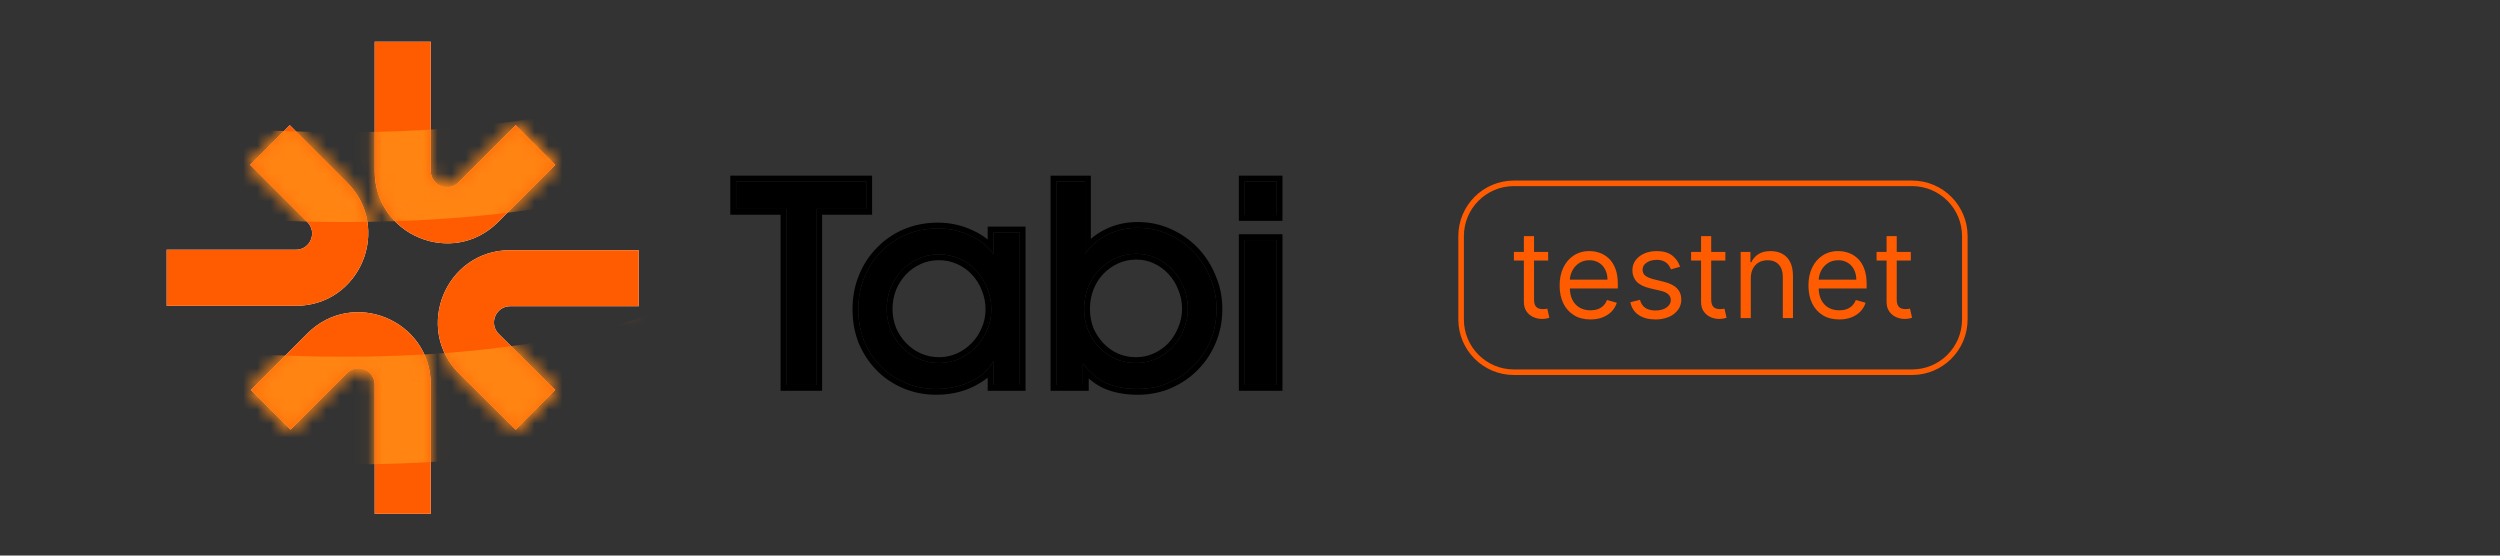 <svg width="180" height="40" viewBox="0 0 180 40" fill="none" xmlns="http://www.w3.org/2000/svg">
<rect x="0" y="0" width="180" height="40" fill="#333333" stroke="none"/>
<path d="M91.92 17.283V27.718H89.616V17.283H91.92ZM91.92 13.066V15.482H89.616V13.066H91.92Z" fill="black"/>
<path d="M77.969 27.718H76.058V13.066H78.123V18.272C78.577 17.657 79.126 17.196 79.77 16.888C80.415 16.566 81.132 16.405 81.923 16.405C82.699 16.405 83.432 16.559 84.12 16.866C84.808 17.174 85.409 17.591 85.921 18.118C86.434 18.646 86.837 19.268 87.129 19.985C87.437 20.689 87.591 21.443 87.591 22.248C87.591 23.053 87.444 23.808 87.151 24.511C86.858 25.214 86.456 25.821 85.943 26.334C85.445 26.846 84.845 27.256 84.142 27.564C83.454 27.857 82.714 28.003 81.923 28.003C81.03 28.003 80.261 27.857 79.617 27.564C78.987 27.271 78.438 26.802 77.969 26.158V27.718ZM81.813 18.272C81.286 18.272 80.796 18.375 80.342 18.58C79.888 18.785 79.485 19.07 79.133 19.436C78.797 19.788 78.533 20.205 78.343 20.689C78.152 21.172 78.057 21.692 78.057 22.248C78.057 22.79 78.152 23.302 78.343 23.786C78.548 24.254 78.819 24.664 79.155 25.016C79.492 25.367 79.888 25.646 80.342 25.851C80.796 26.041 81.279 26.136 81.791 26.136C82.304 26.136 82.787 26.034 83.241 25.829C83.695 25.624 84.091 25.345 84.427 24.994C84.764 24.628 85.028 24.21 85.218 23.742C85.423 23.259 85.526 22.753 85.526 22.226C85.526 21.684 85.423 21.172 85.218 20.689C85.028 20.205 84.764 19.788 84.427 19.436C84.091 19.07 83.695 18.785 83.241 18.58C82.802 18.375 82.326 18.272 81.813 18.272Z" fill="black"/>
<path d="M73.42 27.718H71.531V26.005C71.326 26.327 71.143 26.568 70.982 26.73C70.835 26.891 70.623 27.052 70.345 27.213C69.51 27.74 68.529 28.004 67.401 28.004C66.611 28.004 65.871 27.857 65.183 27.564C64.494 27.271 63.901 26.869 63.403 26.356C62.905 25.843 62.51 25.243 62.217 24.555C61.939 23.852 61.8 23.09 61.8 22.27C61.8 21.436 61.946 20.667 62.239 19.964C62.532 19.246 62.935 18.631 63.447 18.119C63.96 17.591 64.56 17.181 65.249 16.888C65.951 16.596 66.713 16.449 67.533 16.449C68.368 16.449 69.151 16.625 69.883 16.976C70.616 17.313 71.165 17.76 71.531 18.316V16.735H73.42V27.718ZM67.599 26.136C68.126 26.136 68.617 26.034 69.071 25.829C69.525 25.624 69.92 25.346 70.257 24.994C70.608 24.643 70.879 24.233 71.07 23.764C71.275 23.295 71.377 22.797 71.377 22.27C71.377 21.728 71.275 21.216 71.07 20.733C70.879 20.249 70.616 19.832 70.279 19.48C69.942 19.114 69.539 18.829 69.071 18.624C68.617 18.419 68.126 18.316 67.599 18.316C67.072 18.316 66.581 18.419 66.127 18.624C65.673 18.829 65.278 19.107 64.941 19.459C64.604 19.81 64.333 20.227 64.128 20.711C63.938 21.194 63.843 21.706 63.843 22.248C63.843 22.776 63.938 23.281 64.128 23.764C64.333 24.233 64.604 24.643 64.941 24.994C65.278 25.346 65.673 25.624 66.127 25.829C66.596 26.034 67.086 26.136 67.599 26.136Z" fill="black"/>
<path d="M58.773 27.718H56.62V15.043H52.999V13.066H62.373V15.043H58.773V27.718Z" fill="black"/>
<path fill-rule="evenodd" clip-rule="evenodd" d="M92.338 16.864V28.136H89.197V16.864H92.338ZM92.338 12.647V15.9H89.197V12.647H92.338ZM91.92 17.283H89.616V27.718H91.92V17.283ZM91.92 13.066H89.616V15.482H91.92V13.066Z" fill="black"/>
<path fill-rule="evenodd" clip-rule="evenodd" d="M78.388 28.136H75.64V12.647H78.541V17.2C78.859 16.923 79.207 16.694 79.587 16.512C80.294 16.159 81.075 15.986 81.923 15.986C82.757 15.986 83.547 16.152 84.291 16.484C85.026 16.813 85.671 17.26 86.221 17.826C86.772 18.393 87.203 19.06 87.515 19.822C87.845 20.579 88.009 21.389 88.009 22.248C88.009 23.105 87.853 23.915 87.538 24.671C87.225 25.421 86.793 26.075 86.241 26.627C85.703 27.181 85.058 27.62 84.31 27.947L84.308 27.948L84.306 27.949C83.563 28.265 82.767 28.422 81.923 28.422C80.985 28.422 80.155 28.268 79.444 27.945L79.44 27.943C79.06 27.766 78.709 27.533 78.388 27.247V28.136ZM78.388 26.664C78.242 26.509 78.102 26.341 77.969 26.158V27.718H76.058V13.066H78.123V18.272C78.255 18.094 78.394 17.928 78.541 17.776C78.903 17.402 79.313 17.106 79.771 16.888C80.415 16.566 81.132 16.405 81.923 16.405C82.7 16.405 83.432 16.558 84.12 16.866C84.808 17.174 85.409 17.591 85.921 18.118C86.434 18.645 86.837 19.268 87.129 19.985C87.437 20.688 87.591 21.442 87.591 22.248C87.591 23.053 87.444 23.808 87.151 24.51C86.859 25.213 86.456 25.821 85.943 26.334C85.445 26.846 84.845 27.256 84.142 27.564C83.454 27.857 82.714 28.003 81.923 28.003C81.03 28.003 80.261 27.857 79.617 27.564C79.166 27.354 78.756 27.054 78.388 26.664ZM84.832 23.581L84.833 23.578C85.016 23.147 85.108 22.697 85.108 22.226C85.108 21.738 85.016 21.282 84.833 20.852L84.831 20.847L84.829 20.842C84.657 20.405 84.422 20.035 84.126 19.726L84.123 19.723L84.12 19.719C83.821 19.395 83.472 19.143 83.069 18.961L83.067 18.96L83.064 18.959C82.684 18.781 82.269 18.69 81.814 18.69C81.342 18.69 80.911 18.782 80.514 18.961C80.11 19.143 79.751 19.398 79.435 19.726C79.139 20.035 78.904 20.406 78.732 20.842C78.562 21.273 78.476 21.74 78.476 22.248C78.476 22.737 78.561 23.195 78.729 23.625C78.915 24.048 79.158 24.414 79.458 24.726C79.755 25.037 80.105 25.283 80.509 25.467C80.908 25.633 81.334 25.718 81.791 25.718C82.246 25.718 82.671 25.627 83.069 25.447C83.474 25.264 83.824 25.018 84.123 24.707C84.424 24.379 84.659 24.006 84.831 23.584L84.832 23.581ZM84.427 24.994C84.091 25.345 83.695 25.623 83.241 25.828C82.787 26.033 82.304 26.136 81.791 26.136C81.279 26.136 80.796 26.041 80.342 25.85C79.888 25.645 79.492 25.367 79.156 25.016C78.819 24.664 78.548 24.254 78.343 23.785C78.152 23.302 78.057 22.79 78.057 22.248C78.057 21.691 78.152 21.172 78.343 20.688C78.533 20.205 78.797 19.788 79.134 19.436C79.485 19.07 79.888 18.784 80.342 18.579C80.796 18.374 81.286 18.272 81.814 18.272C82.326 18.272 82.802 18.374 83.241 18.579C83.695 18.784 84.091 19.07 84.427 19.436C84.764 19.788 85.028 20.205 85.218 20.688C85.423 21.172 85.526 21.684 85.526 22.226C85.526 22.753 85.423 23.258 85.218 23.742C85.028 24.21 84.764 24.628 84.427 24.994Z" fill="black"/>
<path fill-rule="evenodd" clip-rule="evenodd" d="M73.42 27.718V16.734H71.531V18.316C71.411 18.134 71.272 17.963 71.113 17.805C70.786 17.479 70.376 17.203 69.883 16.976C69.151 16.625 68.368 16.449 67.533 16.449C66.713 16.449 65.951 16.595 65.249 16.888C64.56 17.181 63.96 17.591 63.447 18.118C62.935 18.631 62.532 19.246 62.239 19.963C61.946 20.666 61.8 21.435 61.8 22.27C61.8 23.09 61.939 23.852 62.217 24.555C62.51 25.243 62.905 25.843 63.403 26.356C63.901 26.868 64.494 27.271 65.183 27.564C65.871 27.857 66.61 28.003 67.401 28.003C68.529 28.003 69.51 27.74 70.345 27.212C70.623 27.051 70.835 26.89 70.982 26.729C71.024 26.687 71.067 26.64 71.113 26.587C71.24 26.436 71.379 26.242 71.531 26.004V27.718H73.42ZM71.113 27.185V28.136H73.838V16.316H71.113V17.242C70.808 16.994 70.456 16.779 70.061 16.597C69.272 16.219 68.427 16.03 67.533 16.03C66.662 16.03 65.845 16.186 65.088 16.502L65.085 16.503C64.347 16.817 63.701 17.258 63.149 17.825C62.596 18.378 62.164 19.04 61.852 19.804C61.536 20.562 61.381 21.386 61.381 22.27C61.381 23.138 61.529 23.953 61.828 24.709L61.83 24.713L61.832 24.718C62.144 25.452 62.568 26.096 63.103 26.647C63.642 27.202 64.282 27.635 65.019 27.949C65.762 28.265 66.557 28.422 67.401 28.422C68.594 28.422 69.652 28.143 70.561 27.571C70.771 27.449 70.957 27.321 71.113 27.185ZM69.071 25.829C68.617 26.034 68.126 26.136 67.599 26.136C67.086 26.136 66.596 26.034 66.127 25.829C65.673 25.624 65.278 25.345 64.941 24.994C64.604 24.642 64.333 24.232 64.128 23.764C63.938 23.28 63.843 22.775 63.843 22.248C63.843 21.706 63.938 21.194 64.128 20.71C64.333 20.227 64.604 19.81 64.941 19.458C65.278 19.107 65.673 18.828 66.127 18.623C66.581 18.419 67.072 18.316 67.599 18.316C68.126 18.316 68.617 18.419 69.071 18.623C69.539 18.828 69.942 19.114 70.279 19.48C70.616 19.832 70.879 20.249 71.07 20.732C71.275 21.216 71.377 21.728 71.377 22.27C71.377 22.797 71.275 23.295 71.07 23.764C70.879 24.232 70.608 24.642 70.257 24.994C69.92 25.345 69.525 25.624 69.071 25.829ZM64.516 20.869C64.702 20.431 64.945 20.059 65.243 19.748C65.542 19.436 65.893 19.188 66.299 19.005C66.696 18.826 67.128 18.734 67.599 18.734C68.07 18.734 68.502 18.826 68.898 19.005L68.901 19.006L68.903 19.007C69.32 19.189 69.674 19.441 69.971 19.764L69.974 19.767L69.977 19.77C70.273 20.079 70.509 20.45 70.68 20.886L70.682 20.891L70.684 20.896C70.867 21.326 70.959 21.782 70.959 22.27C70.959 22.741 70.868 23.182 70.686 23.596L70.684 23.601L70.682 23.606C70.512 24.024 70.272 24.387 69.961 24.698L69.958 24.701L69.955 24.704C69.656 25.016 69.305 25.264 68.898 25.447C68.502 25.626 68.07 25.718 67.599 25.718C67.145 25.718 66.712 25.627 66.297 25.446C65.892 25.263 65.541 25.016 65.243 24.704C64.944 24.392 64.701 24.026 64.515 23.603C64.346 23.172 64.261 22.721 64.261 22.248C64.261 21.758 64.347 21.3 64.516 20.869Z" fill="black"/>
<path fill-rule="evenodd" clip-rule="evenodd" d="M59.192 28.136H56.202V15.461H52.581V12.647H62.791V15.461H59.192V28.136ZM56.621 15.043V27.718H58.773V15.043H62.373V13.066H52.999V15.043H56.621Z" fill="black"/>
<path fill-rule="evenodd" clip-rule="evenodd" d="M26.979 3.006V12.308C26.979 16.944 32.585 19.266 35.863 15.988L39.983 11.868L37.129 9.014L33.009 13.134C32.273 13.87 31.015 13.348 31.015 12.308V3.006H26.979ZM45.99 18.012H36.736C32.089 18.012 29.771 23.641 33.072 26.913L37.134 30.939L39.975 28.073L35.914 24.046C35.173 23.312 35.693 22.048 36.736 22.048H45.99V18.012ZM31.015 27.692L31.015 36.994H26.979L26.979 27.692C26.979 26.652 25.72 26.13 24.984 26.866L20.918 30.933L18.064 28.079L22.13 24.012C25.409 20.734 31.015 23.056 31.015 27.692ZM12.002 22.018H21.303C25.94 22.018 28.262 16.412 24.983 13.134L20.864 9.014L18.01 11.868L22.129 15.988C22.866 16.724 22.344 17.982 21.303 17.982H12.002L12.002 22.018Z" fill="white"/>
<path fill-rule="evenodd" clip-rule="evenodd" d="M26.979 3.006V12.308C26.979 16.944 32.585 19.266 35.863 15.988L39.983 11.868L37.129 9.014L33.009 13.134C32.273 13.87 31.015 13.348 31.015 12.308V3.006H26.979ZM45.99 18.012H36.736C32.089 18.012 29.771 23.641 33.072 26.913L37.134 30.939L39.975 28.073L35.914 24.046C35.173 23.312 35.693 22.048 36.736 22.048H45.99V18.012ZM31.015 27.692L31.015 36.994H26.979L26.979 27.692C26.979 26.652 25.72 26.13 24.984 26.866L20.918 30.933L18.064 28.079L22.13 24.012C25.409 20.734 31.015 23.056 31.015 27.692ZM12.002 22.018H21.303C25.94 22.018 28.262 16.412 24.983 13.134L20.864 9.014L18.01 11.868L22.129 15.988C22.866 16.724 22.344 17.982 21.303 17.982H12.002L12.002 22.018Z" fill="#FF5C01"/>
<mask id="mask0_271_465" style="mask-type:alpha" maskUnits="userSpaceOnUse" x="12" y="3" width="34" height="34">
<path fill-rule="evenodd" clip-rule="evenodd" d="M26.977 3.006V12.307C26.977 16.944 32.583 19.266 35.861 15.988L39.981 11.868L37.127 9.014L33.007 13.134C32.271 13.87 31.013 13.348 31.013 12.307V3.006H26.977ZM45.988 18.012H36.734C32.087 18.012 29.77 23.641 33.07 26.913L37.132 30.939L39.974 28.073L35.912 24.046C35.171 23.312 35.691 22.048 36.734 22.048H45.988V18.012ZM31.013 27.692L31.013 36.994H26.977L26.977 27.692C26.977 26.651 25.718 26.13 24.982 26.866L20.916 30.933L18.062 28.079L22.128 24.012C25.407 20.734 31.013 23.056 31.013 27.692ZM12 22.018H21.302C25.938 22.018 28.26 16.412 24.982 13.133L20.862 9.014L18.008 11.868L22.128 15.988C22.864 16.724 22.342 17.982 21.302 17.982H12V22.018Z" fill="white"/>
<path fill-rule="evenodd" clip-rule="evenodd" d="M26.977 3.006V12.307C26.977 16.944 32.583 19.266 35.861 15.988L39.981 11.868L37.127 9.014L33.007 13.134C32.271 13.87 31.013 13.348 31.013 12.307V3.006H26.977ZM45.988 18.012H36.734C32.087 18.012 29.77 23.641 33.07 26.913L37.132 30.939L39.974 28.073L35.912 24.046C35.171 23.312 35.691 22.048 36.734 22.048H45.988V18.012ZM31.013 27.692L31.013 36.994H26.977L26.977 27.692C26.977 26.651 25.718 26.13 24.982 26.866L20.916 30.933L18.062 28.079L22.128 24.012C25.407 20.734 31.013 23.056 31.013 27.692ZM12 22.018H21.302C25.938 22.018 28.26 16.412 24.982 13.133L20.862 9.014L18.008 11.868L22.128 15.988C22.864 16.724 22.342 17.982 21.302 17.982H12V22.018Z" fill="#FF5C01"/>
</mask>
<g mask="url(#mask0_271_465)">
<path d="M-2.95 9.718C12.153 13.149 45.855 16.535 59.841 2.635" stroke="#FF8412" stroke-width="6.465"/>
<path d="M-2.95 26.528C12.153 29.959 45.855 33.345 59.841 19.445" stroke="#FF8412" stroke-width="7.758"/>
</g>
<g clip-path="url(#clip0_271_465)">
<path d="M111.467 18.14V18.76H109V18.14H111.467ZM109.719 17H110.45V21.537C110.45 21.744 110.48 21.899 110.54 22.002C110.602 22.103 110.68 22.172 110.776 22.207C110.873 22.24 110.976 22.257 111.083 22.257C111.163 22.257 111.229 22.252 111.281 22.244L111.405 22.219L111.554 22.876C111.379 22.938 111.194 22.967 111.009 22.963C110.802 22.963 110.599 22.918 110.401 22.83C110.204 22.741 110.035 22.601 109.911 22.424C109.783 22.242 109.719 22.012 109.719 21.736V17ZM114.512 23C114.053 23 113.658 22.899 113.325 22.696C112.993 22.49 112.727 22.194 112.559 21.841C112.382 21.473 112.293 21.045 112.293 20.558C112.293 20.07 112.382 19.641 112.559 19.268C112.739 18.895 112.989 18.603 113.309 18.395C113.646 18.18 114.039 18.07 114.438 18.079C114.685 18.079 114.93 18.119 115.172 18.202C115.414 18.285 115.634 18.419 115.832 18.605C116.03 18.789 116.188 19.033 116.306 19.337C116.424 19.641 116.483 20.014 116.483 20.459V20.769H112.813V20.136H115.739C115.739 19.868 115.685 19.628 115.578 19.417C115.477 19.211 115.321 19.038 115.126 18.918C114.919 18.793 114.68 18.73 114.438 18.736C114.146 18.736 113.894 18.808 113.681 18.952C113.471 19.095 113.308 19.281 113.195 19.51C113.081 19.74 113.025 19.986 113.025 20.248V20.669C113.025 21.029 113.086 21.334 113.21 21.584C113.336 21.832 113.51 22.021 113.734 22.151C113.957 22.279 114.216 22.343 114.512 22.343C114.704 22.343 114.878 22.316 115.032 22.263C115.184 22.211 115.322 22.126 115.438 22.014C115.556 21.897 115.646 21.755 115.702 21.599L116.409 21.798C116.334 22.038 116.209 22.248 116.034 22.43C115.858 22.61 115.641 22.75 115.383 22.851C115.125 22.951 114.834 23 114.512 23ZM120.967 19.207L120.31 19.393C120.266 19.278 120.205 19.17 120.128 19.073C120.042 18.962 119.932 18.873 119.805 18.813C119.641 18.739 119.461 18.704 119.281 18.711C118.991 18.711 118.747 18.778 118.553 18.912C118.361 19.044 118.265 19.212 118.265 19.417C118.265 19.599 118.331 19.743 118.463 19.848C118.596 19.954 118.803 20.041 119.083 20.112L119.79 20.285C120.215 20.388 120.533 20.546 120.741 20.759C120.95 20.97 121.054 21.242 121.054 21.574C121.054 21.847 120.976 22.091 120.819 22.306C120.651 22.531 120.427 22.706 120.168 22.814C119.86 22.944 119.529 23.007 119.195 23C118.709 23 118.307 22.895 117.989 22.684C117.671 22.474 117.469 22.165 117.385 21.76L118.079 21.587C118.145 21.843 118.27 22.035 118.454 22.163C118.64 22.291 118.883 22.355 119.182 22.355C119.523 22.355 119.794 22.283 119.994 22.138C120.197 21.992 120.298 21.816 120.298 21.612C120.3 21.534 120.285 21.457 120.255 21.386C120.225 21.314 120.181 21.249 120.124 21.196C120.009 21.083 119.831 20.998 119.591 20.942L118.798 20.756C118.362 20.653 118.042 20.493 117.838 20.276C117.634 20.052 117.525 19.758 117.534 19.455C117.534 19.186 117.609 18.948 117.76 18.742C117.922 18.528 118.136 18.36 118.383 18.255C118.647 18.137 118.947 18.079 119.282 18.079C119.752 18.079 120.122 18.182 120.391 18.389C120.661 18.595 120.854 18.868 120.967 19.207ZM124.226 18.14V18.76H121.759V18.14H124.226ZM122.477 17H123.207V21.537C123.207 21.744 123.237 21.899 123.297 22.002C123.36 22.103 123.438 22.172 123.533 22.207C123.631 22.24 123.733 22.257 123.84 22.257C123.92 22.257 123.987 22.252 124.038 22.244L124.162 22.219L124.312 22.876C124.137 22.938 123.952 22.967 123.767 22.963C123.557 22.962 123.349 22.917 123.158 22.83C122.961 22.741 122.792 22.601 122.668 22.424C122.541 22.242 122.476 22.012 122.476 21.736L122.477 17ZM126.057 20.037V22.901H125.326V18.14H126.032V18.883H126.094C126.204 18.644 126.38 18.442 126.602 18.301C126.83 18.151 127.123 18.078 127.482 18.078C127.805 18.078 128.087 18.144 128.329 18.276C128.57 18.406 128.759 18.604 128.893 18.871C129.027 19.135 129.094 19.471 129.094 19.875V22.9H128.363V19.926C128.363 19.552 128.266 19.26 128.072 19.052C127.877 18.841 127.611 18.736 127.272 18.736C127.039 18.736 126.83 18.786 126.646 18.887C126.463 18.99 126.313 19.145 126.216 19.331C126.11 19.525 126.057 19.761 126.057 20.037ZM132.427 23C131.968 23 131.572 22.899 131.24 22.696C130.908 22.49 130.642 22.194 130.474 21.841C130.297 21.473 130.208 21.045 130.208 20.558C130.208 20.07 130.297 19.641 130.474 19.268C130.654 18.895 130.904 18.603 131.224 18.395C131.56 18.18 131.953 18.07 132.352 18.079C132.6 18.079 132.845 18.119 133.087 18.202C133.328 18.285 133.549 18.419 133.747 18.605C133.945 18.789 134.103 19.033 134.221 19.337C134.339 19.641 134.398 20.014 134.398 20.459V20.769H130.728V20.136H133.654C133.654 19.868 133.6 19.628 133.493 19.417C133.392 19.211 133.235 19.038 133.04 18.918C132.833 18.793 132.594 18.73 132.352 18.736C132.061 18.736 131.809 18.808 131.596 18.952C131.386 19.095 131.223 19.281 131.11 19.51C130.997 19.739 130.938 19.992 130.94 20.248V20.669C130.94 21.029 131.001 21.334 131.125 21.584C131.251 21.832 131.425 22.021 131.649 22.151C131.872 22.279 132.131 22.343 132.427 22.343C132.619 22.343 132.792 22.316 132.947 22.263C133.104 22.207 133.24 22.124 133.353 22.014C133.471 21.897 133.561 21.755 133.617 21.599L134.323 21.798C134.249 22.038 134.124 22.248 133.948 22.43C133.773 22.61 133.556 22.75 133.298 22.851C133.019 22.954 132.724 23.005 132.427 23ZM137.58 18.14V18.76H135.114V18.14H137.58ZM135.834 17H136.565V21.537C136.565 21.744 136.595 21.899 136.655 22.002C136.717 22.103 136.795 22.172 136.891 22.207C136.988 22.24 137.09 22.257 137.197 22.257C137.277 22.257 137.344 22.252 137.396 22.244L137.52 22.219L137.668 22.876C137.493 22.938 137.308 22.967 137.122 22.963C136.916 22.963 136.714 22.918 136.515 22.83C136.318 22.741 136.149 22.601 136.025 22.424C135.898 22.242 135.834 22.012 135.834 21.736V17Z" fill="#FF5C01"/>
<path d="M137.667 13.2H109C106.901 13.2 105.2 14.901 105.2 17V23C105.2 25.099 106.901 26.8 109 26.8H137.667C139.766 26.8 141.467 25.099 141.467 23V17C141.467 14.901 139.766 13.2 137.667 13.2Z" stroke="#FF5C01" stroke-width="0.4"/>
</g>
<defs>
<clipPath id="clip0_271_465">
<rect width="37" height="14" fill="white" transform="translate(105 13)"/>
</clipPath>
</defs>
</svg>
